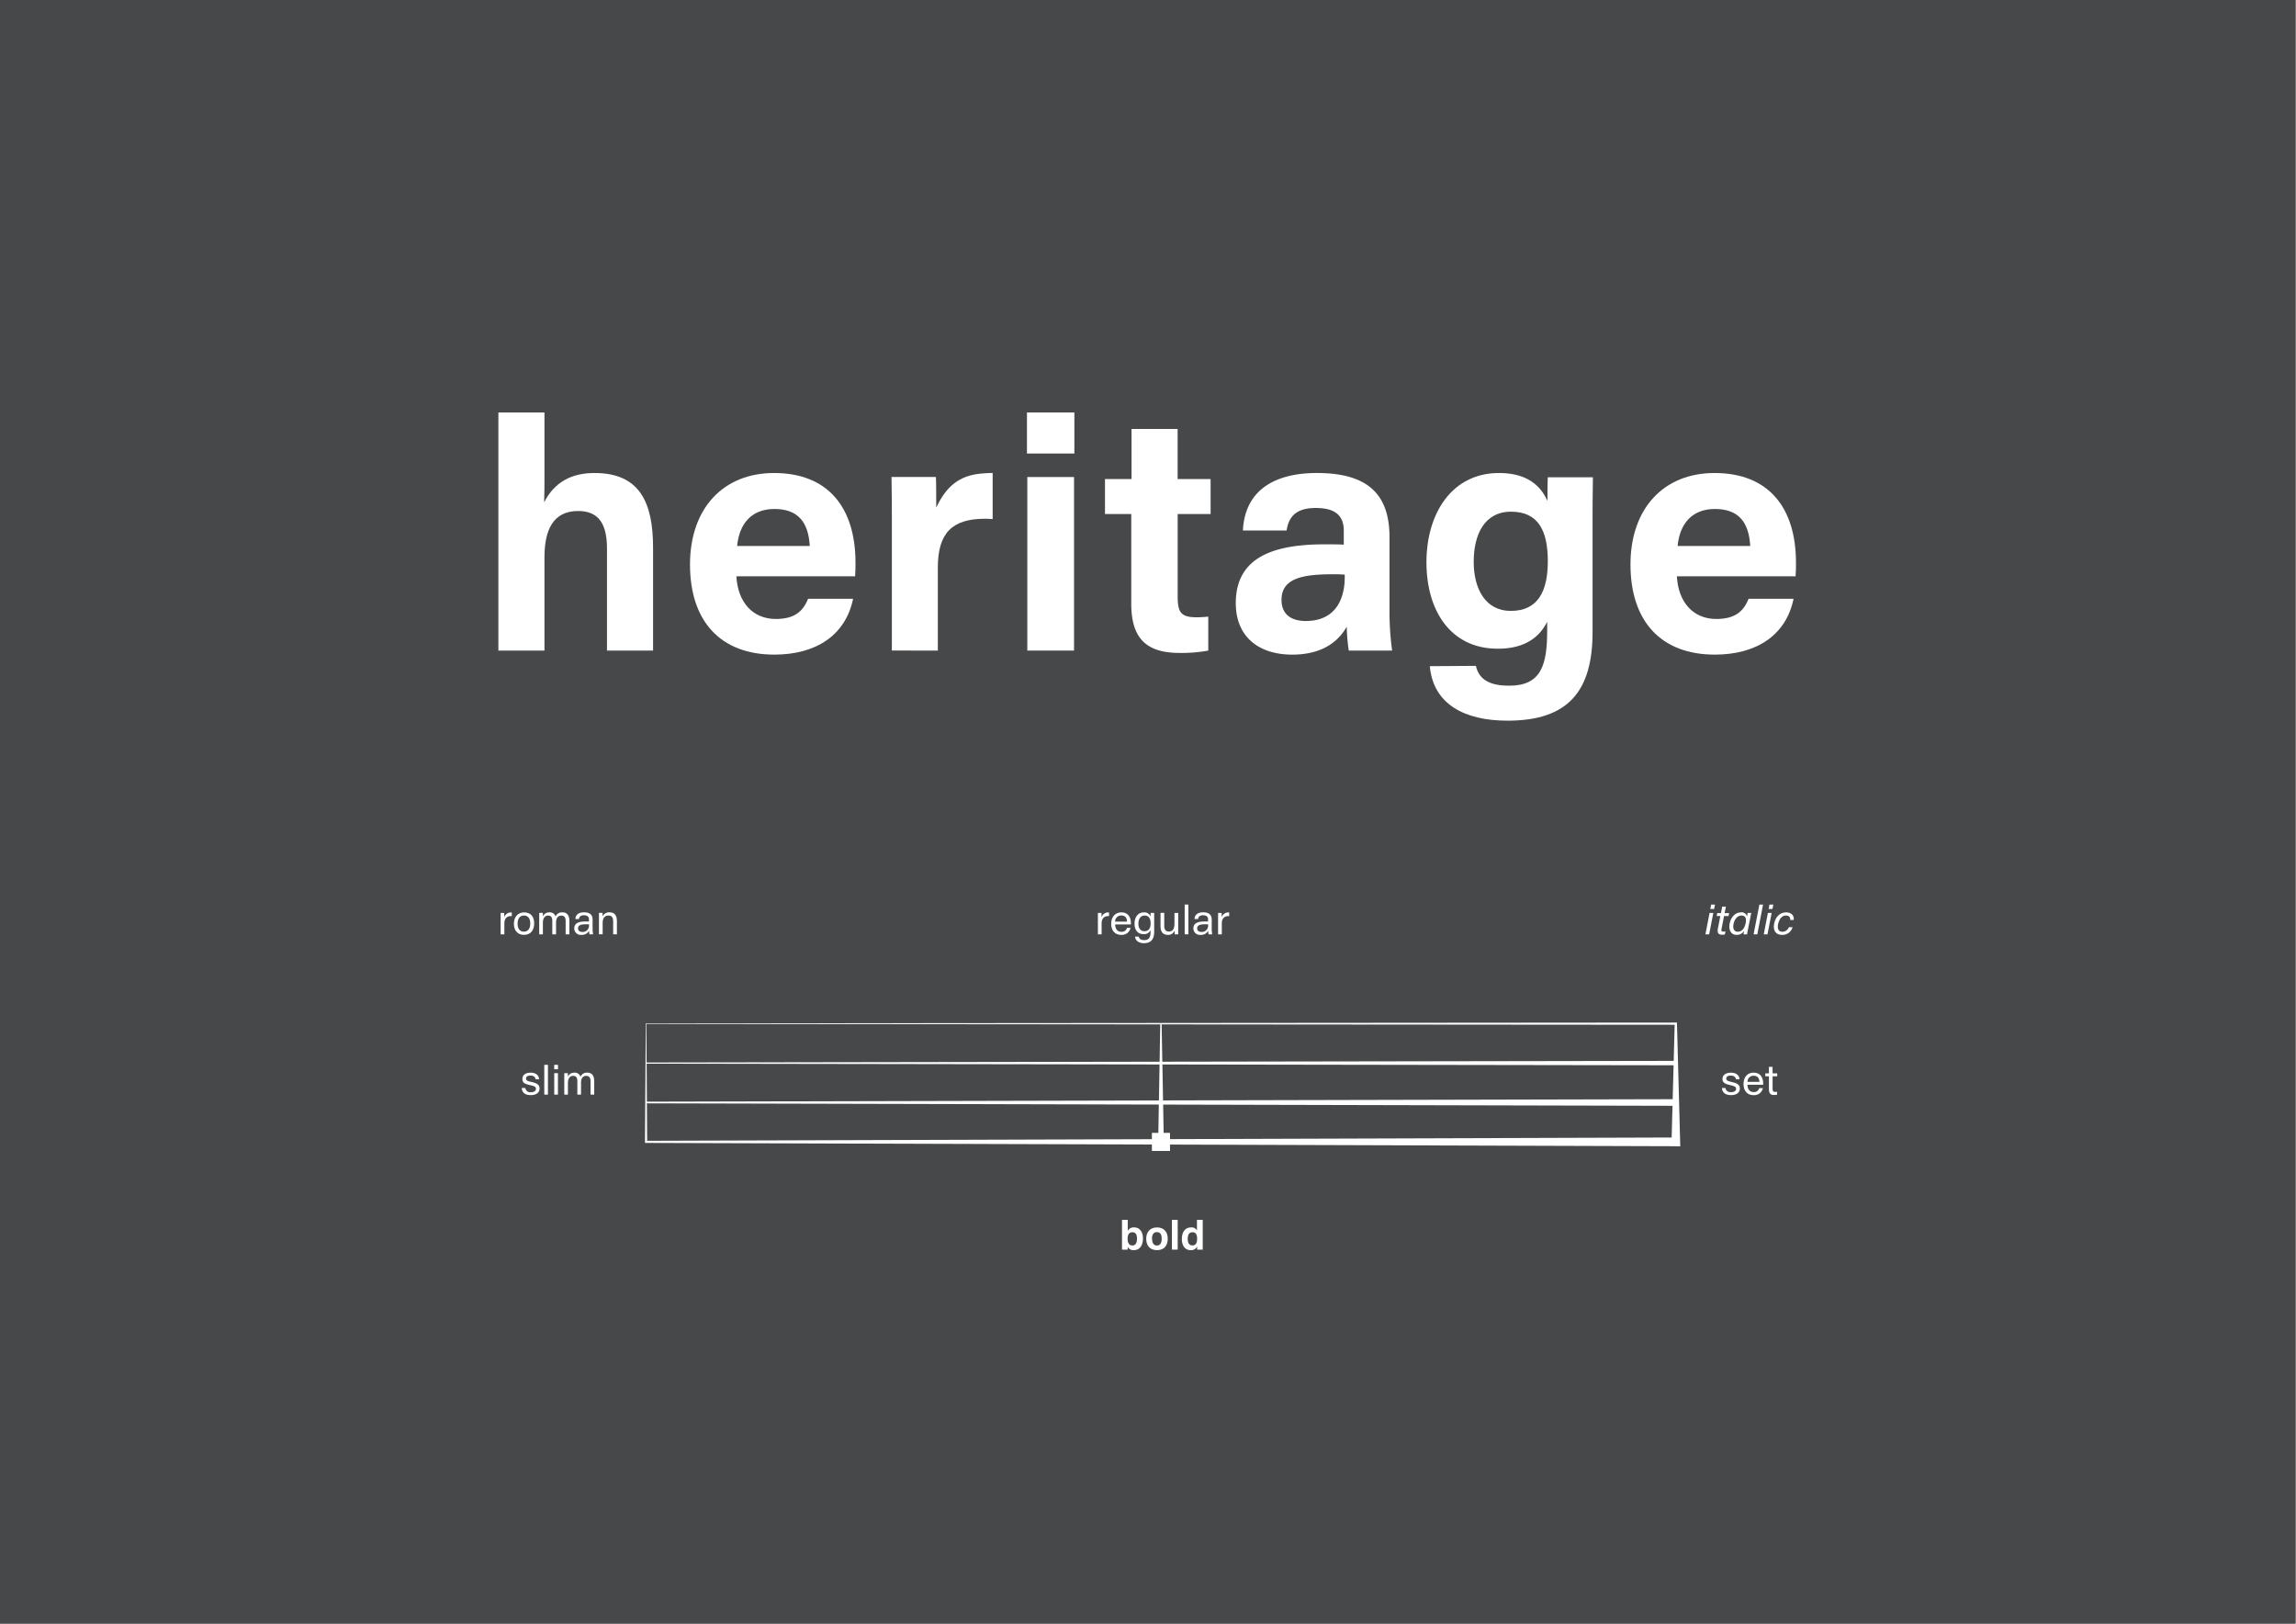 <svg id="Layer_1" data-name="Layer 1" xmlns="http://www.w3.org/2000/svg" viewBox="0 0 874.01 617.95">
  <rect x="0" y="0" width="874.01" height="617.95" fill="#808080" stroke="none"/>
  <defs>
    <style>
      .cls-1 {
        fill: #474849;
      }

      .cls-2 {
        fill: #fff;
      }
    </style>
  </defs>
  <title>DropperTypefaceAnimation</title>
  <rect class="cls-1" x="-0.31" y="-0.01" width="874" height="617.98"/>
  <g>
    <path class="cls-2" d="M189.72,247.62h17.54V212.16c0-10.5,3.32-17.67,12.8-17.67,8.19,0,11,5.38,11,14.34v38.79H248.6V208.45c0-17.28-5.12-28.42-22.27-28.42-8.83,0-15.23,3.45-19.2,11.14.13-3.08.13-6.53.13-9.61V157H189.72Z"/>
    <path class="cls-2" d="M325.66,214.21c0-21.12-10.5-34.18-31-34.18-19.46,0-32,13.57-32,34.82,0,21.5,11.52,34.3,32.13,34.3,15.87,0,27.13-7.42,29.95-21.25H307.61c-2.05,5.12-5.51,7.68-12.29,7.68-8.71,0-14.47-6.27-15-16.25h45.19C325.66,217.28,325.66,215.49,325.66,214.21Zm-45.06-6.4c.77-8.2,5.25-14.09,14.21-14.09s12.93,5,13.44,14.09Z"/>
    <path class="cls-2" d="M357,247.62V216c0-13.06,5.38-18.56,17.92-18.56.65,0,1.54,0,2.95.12V180c-1.28,0-3.33.13-4.48.25-8.07.77-13.06,4.61-17,12.93,0-3.07,0-9.34-.12-11.65h-16.9c.13,6.15.13,13.32.13,14.85v51.21Z"/>
    <rect class="cls-2" x="391.06" y="181.56" width="17.79" height="66.05"/>
    <rect class="cls-2" x="390.93" y="156.99" width="18.05" height="15.62"/>
    <path class="cls-2" d="M420.63,195.64h10v34.05c0,13.06,5.51,18.82,18.43,18.82a56.76,56.76,0,0,0,10.89-.89V234.69c-1,.12-3.21.25-4.36.25-6,0-7.29-1.79-7.29-7.93V195.64h12.54V182.33H448.28V163.26H430.74v19.07H420.63Z"/>
    <path class="cls-2" d="M504.34,207.17c-19.07,0-33.92,4.6-33.92,22.4,0,12.54,8.45,19.58,21.5,19.58,9.09,0,16.52-3.2,20.74-10.62a71.61,71.61,0,0,0,.77,9.09h16.51a107.6,107.6,0,0,1-1-13.83V204.48c0-17-9-24.45-27.65-24.45-16.26,0-27.4,6.65-28.16,21.89h16.64c.89-6.15,4.6-8.58,11.13-8.58,6.15,0,10.63,2,10.63,8.58v5.37C509,207.17,506.39,207.17,504.34,207.17Zm7.55,11.52v1.15c0,4-.89,16.51-14.85,16.51-5.25,0-9.21-2.3-9.21-8.06,0-8.32,8.32-9.73,19.71-9.73C508.44,218.56,509.72,218.56,511.89,218.69Z"/>
    <path class="cls-2" d="M589.07,190.65c-3.32-7.42-9.72-10.62-18.43-10.62C552.72,180,543,195.39,543,214c0,18.3,9.09,32.9,27.14,32.9,8.19,0,15-2.69,18.82-10.24v3.32c0,13.19-2.31,21-14.47,21-6.53,0-11.39-1.79-12.67-7.55l-17.54.12c1.28,14.34,13.06,20.74,29.57,20.74,22.92,0,32.39-11,32.39-33.79v-44c0-1.53,0-8.7.13-14.85H589.2C589.07,183.87,589.07,187.58,589.07,190.65Zm-14,41.86c-9.47,0-14.08-8.19-14.08-18.69,0-10.24,4-19.07,14.21-19.07s14,7,14,18.82C589.2,225,585.49,232.51,575.12,232.51Z"/>
    <path class="cls-2" d="M683.67,214.21c0-21.12-10.5-34.18-31-34.18-19.46,0-32,13.57-32,34.82,0,21.5,11.52,34.3,32.13,34.3,15.87,0,27.13-7.42,29.95-21.25H665.62c-2,5.12-5.51,7.68-12.29,7.68-8.71,0-14.47-6.27-15-16.25h45.19C683.67,217.28,683.67,215.49,683.67,214.21Zm-45.06-6.4c.77-8.2,5.25-14.09,14.21-14.09s12.93,5,13.44,14.09Z"/>
  </g>
  <g>
    <path class="cls-2" d="M639.62,436.3l-.09-3.37-1.17-43.74h-.85l-391.68.32-.31,44.68V435l390.74,1.25ZM440.9,433.57l-194.55.62-.1-14.26,194.88.47Zm.77-43.69-.25,14.21-195.28.31-.1-14.68Zm195.82.15-.37,13.74-194.67.32-.25-14.21Zm-.41,15.42-.35,12.91-194,.46-.24-13.68Zm-195.68-.31-.24,13.69-194.91.47-.1-14.47Zm195.27,15.73-.33,12.07L443,433.56l-.23-13.15Z"/>
    <path class="cls-2" d="M202.09,415.72A1.86,1.86,0,0,1,200,414.1H198.6c.14,1.81,1.36,2.71,3.44,2.71,1.92,0,3.35-.84,3.35-2.52,0-1.52-1.12-2.06-3.29-2.54-1.07-.24-1.85-.45-1.85-1.25s.69-1.14,1.68-1.14,1.84.4,1.94,1.4h1.34c-.05-1.59-1.36-2.5-3.22-2.5s-3.13.82-3.13,2.42,1.2,1.93,3.15,2.38c1.2.27,2,.47,2,1.35S203.13,415.72,202.09,415.72Z"/>
    <rect class="cls-2" x="207.19" y="405.28" width="1.39" height="11.33"/>
    <rect class="cls-2" x="210.98" y="408.45" width="1.41" height="8.16"/>
    <rect class="cls-2" x="210.97" y="405.28" width="1.44" height="1.68"/>
    <path class="cls-2" d="M226.2,416.62v-5.09c0-1.94-.73-3.27-2.62-3.27a2.58,2.58,0,0,0-2.61,1.57,2.22,2.22,0,0,0-2.32-1.57,2.56,2.56,0,0,0-2.48,1.57c0-.45,0-1,0-1.38h-1.37c0,.58,0,1.38,0,1.76v6.41h1.39v-4.34c0-1.6.56-2.8,2-2.8,1.2,0,1.59.73,1.59,2.14v5h1.4v-4.55c0-1.52.6-2.59,2-2.59,1.09,0,1.62.72,1.62,2v5.13Z"/>
    <path class="cls-2" d="M435.08,471.34c0-2.3-1.09-4.18-3.35-4.18a2.43,2.43,0,0,0-2.43,1.36c0-.38,0-.78,0-1.16v-3.08h-2.19v9.48c0,.32,0,1.09,0,1.86h2.16c0-.29,0-.71,0-1.09a2.39,2.39,0,0,0,2.34,1.28C434,475.81,435.08,473.82,435.08,471.34Zm-5.83.16c0-1.42.43-2.5,1.79-2.5s1.78,1,1.78,2.45-.48,2.58-1.76,2.58S429.25,473,429.25,471.5Z"/>
    <path class="cls-2" d="M444.52,471.44c0-2.53-1.44-4.28-4.07-4.28s-4.13,1.72-4.13,4.29,1.39,4.36,4.1,4.36S444.52,474.11,444.52,471.44Zm-6,0c0-1.39.51-2.5,1.86-2.5s1.84,1,1.84,2.51-.5,2.6-1.82,2.6S438.56,472.94,438.56,471.44Z"/>
    <rect class="cls-2" x="446.1" y="464.28" width="2.21" height="11.33"/>
    <path class="cls-2" d="M453.41,467.16c-2.3,0-3.52,1.83-3.52,4.41,0,2.33,1.07,4.24,3.33,4.24a2.49,2.49,0,0,0,2.48-1.39c0,.38,0,.91,0,1.2h2.14c0-.77,0-1.67,0-1.86v-9.48h-2.2v3.08c0,.38,0,.65,0,1A2.22,2.22,0,0,0,453.41,467.16Zm2.29,4.34c0,1.47-.45,2.51-1.79,2.51s-1.78-1.1-1.78-2.54.46-2.47,1.81-2.47S455.7,470,455.7,471.5Z"/>
    <path class="cls-2" d="M419.35,355.62v-4.21c0-1.56.79-2.74,2.44-2.74h.38v-1.4a2.56,2.56,0,0,0-.37,0,2.66,2.66,0,0,0-2.49,1.84c0-.45,0-1.26,0-1.65h-1.38c0,.58,0,1.38,0,1.76v6.41Z"/>
    <path class="cls-2" d="M423,351.6c0,2.48,1.39,4.21,3.74,4.21a3.36,3.36,0,0,0,3.62-2.66H429a2,2,0,0,1-2.15,1.49c-1.55,0-2.29-1.15-2.35-2.79h6v-.43c0-2.48-1.2-4.16-3.63-4.16S423,349.07,423,351.6Zm6.05-.83h-4.55a2.26,2.26,0,0,1,2.31-2.34C428.27,348.43,429,349.28,429,350.77Z"/>
    <path class="cls-2" d="M435.55,357.81c-1.12,0-1.83-.37-2.07-1.33h-1.41c.18,1.65,1.54,2.5,3.44,2.5,2.6,0,3.85-1.51,3.85-4.34v-5.43c0-.38,0-1.18,0-1.76H438c0,.39,0,.91,0,1.38a2.53,2.53,0,0,0-2.6-1.57c-2.19,0-3.52,1.81-3.52,4.27s1.23,4,3.43,4a2.6,2.6,0,0,0,2.65-1.51v.58C438,356.59,437.5,357.81,435.55,357.81Zm.06-3.39c-1.47,0-2.26-1.17-2.26-2.85s.71-3.11,2.36-3.11,2.29,1.17,2.29,3S437.29,354.42,435.61,354.42Z"/>
    <path class="cls-2" d="M441.77,347.45v5.09c0,2,.83,3.27,2.77,3.27a2.55,2.55,0,0,0,2.61-1.65c0,.45,0,1.07,0,1.46h1.36c0-.58,0-1.48,0-1.86v-6.31h-1.43v4c0,1.84-.49,3.1-2.17,3.1-1.24,0-1.72-.82-1.72-2.19v-4.95Z"/>
    <rect class="cls-2" x="450.97" y="344.28" width="1.41" height="11.33"/>
    <path class="cls-2" d="M458.41,350.73c-2.74,0-4.13.8-4.13,2.69a2.45,2.45,0,0,0,2.74,2.39,3,3,0,0,0,2.9-1.57,6.71,6.71,0,0,0,.16,1.38h1.34c0-.24-.16-1.35-.16-1.73V350c0-1.91-1.14-2.77-3.28-2.77-1.84,0-3.19.77-3.27,2.56h1.36c.13-1,.8-1.44,1.88-1.44s1.92.4,1.92,1.52v.85C459.53,350.73,458.54,350.73,458.41,350.73Zm1.47,1.08V352a2.41,2.41,0,0,1-2.49,2.71c-.9,0-1.67-.42-1.67-1.35,0-1.26,1.17-1.57,2.9-1.57C459,351.77,459.44,351.79,459.88,351.81Z"/>
    <path class="cls-2" d="M465.1,355.62v-4.21c0-1.56.78-2.74,2.43-2.74h.38v-1.4a2.49,2.49,0,0,0-.36,0,2.67,2.67,0,0,0-2.5,1.84c0-.45,0-1.26,0-1.65h-1.37c0,.58,0,1.38,0,1.76v6.41Z"/>
    <path class="cls-2" d="M190.57,355.62H192v-4.21c0-1.56.79-2.74,2.44-2.74h.38v-1.4a2.56,2.56,0,0,0-.37,0,2.68,2.68,0,0,0-2.5,1.84c0-.45,0-1.26,0-1.65h-1.38c0,.58,0,1.38,0,1.76Z"/>
    <path class="cls-2" d="M199.43,355.81c2.6,0,3.92-1.76,3.92-4.37s-1.37-4.18-3.82-4.18-3.91,1.81-3.91,4.32S197,355.81,199.43,355.81Zm0-7.37c1.67,0,2.43,1.28,2.43,3s-.68,3.15-2.41,3.15-2.42-1.31-2.42-3.05S197.78,348.44,199.48,348.44Z"/>
    <path class="cls-2" d="M213.71,348.48c1.09,0,1.61.72,1.61,2v5.13h1.43v-5.09c0-1.94-.74-3.27-2.64-3.27a2.6,2.6,0,0,0-2.63,1.57,2.22,2.22,0,0,0-2.33-1.57,2.58,2.58,0,0,0-2.5,1.57c0-.45,0-1,0-1.38h-1.39c0,.58,0,1.38,0,1.76v6.41h1.4v-4.34c0-1.6.58-2.8,2-2.8,1.2,0,1.58.73,1.58,2.14v5h1.43v-4.55C211.71,349.55,212.3,348.48,213.71,348.48Z"/>
    <path class="cls-2" d="M222.73,350.73c-2.74,0-4.13.8-4.13,2.69a2.45,2.45,0,0,0,2.74,2.39,3,3,0,0,0,2.89-1.57,7.49,7.49,0,0,0,.16,1.38h1.35c0-.24-.16-1.35-.16-1.73V350c0-1.91-1.14-2.77-3.28-2.77-1.84,0-3.19.77-3.27,2.56h1.36c.13-1,.8-1.44,1.87-1.44s1.93.4,1.93,1.52v.85C223.85,350.73,222.86,350.73,222.73,350.73Zm1.47,1.08V352a2.41,2.41,0,0,1-2.5,2.71c-.89,0-1.66-.42-1.66-1.35,0-1.26,1.17-1.57,2.9-1.57C223.32,351.77,223.75,351.79,224.2,351.81Z"/>
    <path class="cls-2" d="M234.84,355.62v-5c0-2-.73-3.38-2.78-3.38a2.7,2.7,0,0,0-2.69,1.58c0-.44,0-1,0-1.39H228c0,.58,0,1.38,0,1.76v6.41h1.41v-4.23c0-1.78.62-2.91,2.24-2.91,1.28,0,1.76.8,1.76,2.27v4.87Z"/>
    <polygon class="cls-2" points="652.84 344.28 651.38 344.28 651.05 345.96 652.51 345.96 652.84 344.28"/>
    <polygon class="cls-2" points="649.19 355.62 650.62 355.62 652.2 347.45 650.78 347.45 649.19 355.62"/>
    <path class="cls-2" d="M655.59,345.05l-.48,2.47H653.7l-.22,1.13h1.39l-.91,4.68c-.29,1.53,0,2.43,1.52,2.43a4.94,4.94,0,0,0,1.12-.11l.24-1.15a5.56,5.56,0,0,1-.81.08c-.79,0-.84-.36-.66-1.24l.91-4.69H658l.22-1.13H656.5l.49-2.47Z"/>
    <path class="cls-2" d="M665,348.83a2,2,0,0,0-2.29-1.57c-2.24,0-3.84,1.91-4.29,4.24s.43,4.31,2.61,4.31a3.27,3.27,0,0,0,2.93-1.57,14,14,0,0,0-.24,1.38h1.36c0-.49.22-1.43.3-1.8l.9-4.54.37-1.83h-1.38C665.21,347.77,665.1,348.32,665,348.83Zm-.5,2.53c-.37,1.87-1.34,3.25-3,3.25-1.47,0-1.94-1.28-1.6-2.95s1.38-3.2,3-3.2S664.86,349.61,664.52,351.36Z"/>
    <polygon class="cls-2" points="671.14 344.28 669.74 344.28 667.53 355.62 668.94 355.62 671.14 344.28"/>
    <polygon class="cls-2" points="671.4 355.62 672.82 355.62 674.41 347.45 672.98 347.45 671.4 355.62"/>
    <polygon class="cls-2" points="673.26 345.96 674.71 345.96 675.05 344.28 673.59 344.28 673.26 345.96"/>
    <path class="cls-2" d="M679.8,348.46c1.15,0,1.75.53,1.67,1.68h1.34c.21-1.76-1-2.88-2.88-2.88-2.42,0-4.07,1.78-4.56,4.24s.46,4.31,3,4.31a3.94,3.94,0,0,0,4-2.93h-1.39a2.66,2.66,0,0,1-2.5,1.74c-1.53,0-1.95-1.25-1.61-2.89S678.15,348.46,679.8,348.46Z"/>
    <path class="cls-2" d="M655.68,410.69c0,1.46,1.18,1.91,3.18,2.37,1.22.29,2,.48,2,1.33S660,415.7,659,415.7c-1.22,0-2-.49-2.16-1.61h-1.38c.16,1.82,1.4,2.72,3.48,2.72,1.92,0,3.37-.82,3.37-2.52,0-1.53-1.15-2.06-3.31-2.54-1.07-.24-1.87-.43-1.87-1.25s.73-1.14,1.69-1.14,1.88.4,2,1.4h1.35c-.05-1.59-1.39-2.5-3.25-2.5S655.68,409.06,655.68,410.69Z"/>
    <path class="cls-2" d="M663.71,412.6c0,2.48,1.39,4.21,3.75,4.21a3.35,3.35,0,0,0,3.61-2.66h-1.39a2,2,0,0,1-2.14,1.49c-1.56,0-2.29-1.15-2.36-2.79h6v-.43c0-2.48-1.2-4.16-3.64-4.16S663.71,410.07,663.71,412.6Zm3.81-3.17c1.47,0,2.16.85,2.24,2.34h-4.54A2.25,2.25,0,0,1,667.52,409.43Z"/>
    <path class="cls-2" d="M674.75,406.05h-1.39v2.47H672v1.13h1.37v4.74c0,1.54.39,2.37,1.89,2.37a4.62,4.62,0,0,0,1.22-.14v-1.11a3.49,3.49,0,0,1-.71.07c-.83,0-1-.42-1-1.3v-4.63h1.76v-1.13h-1.76Z"/>
    <rect class="cls-2" x="438.49" y="431.17" width="6.89" height="6.89"/>
  </g>
</svg>
